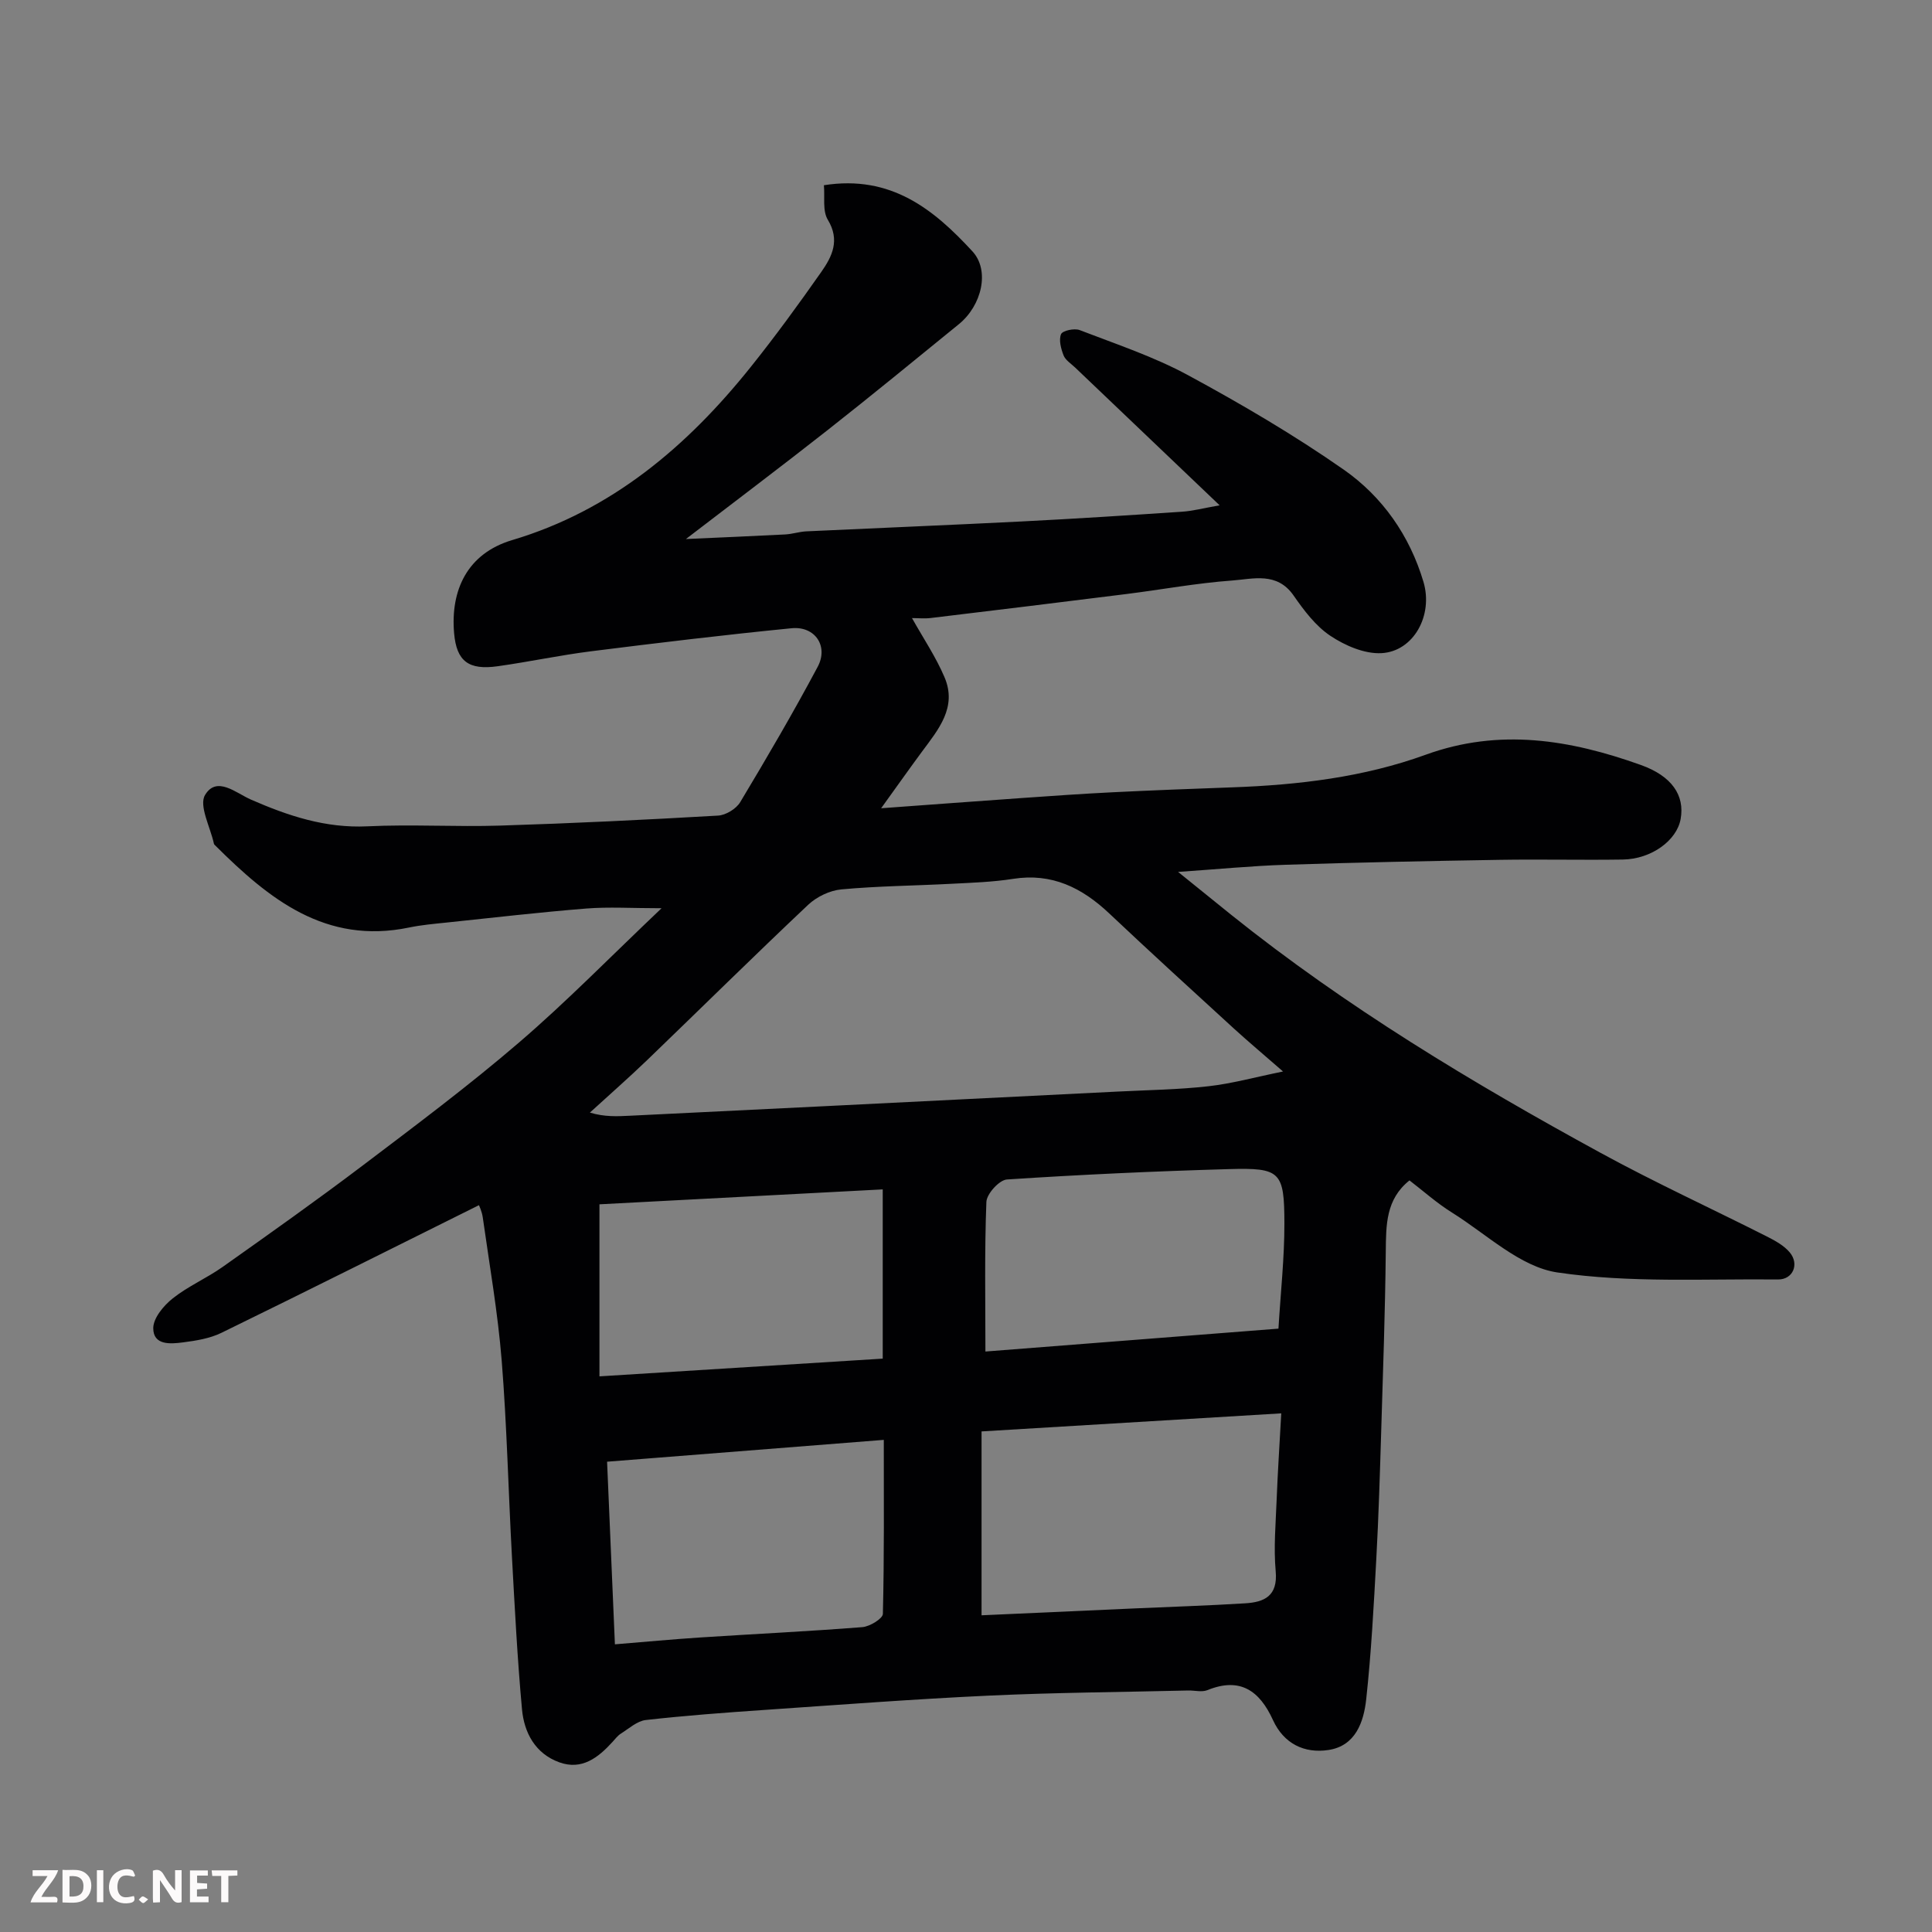 <svg enable-background="new 0 0 400 400" viewBox="0 0 400 400" xmlns="http://www.w3.org/2000/svg"><rect x="0" y="0" width="400" height="400" fill="#808080" stroke="none"/><path d="m252.51 104.62c-10.49-10-20.21-19.26-29.93-28.54-.84-.8-1.99-1.51-2.38-2.51-.54-1.37-1.02-3.19-.52-4.39.31-.73 2.76-1.26 3.85-.84 7.58 2.92 15.39 5.51 22.5 9.37 11.02 5.97 21.9 12.35 32.17 19.52 8.02 5.6 13.66 13.66 16.51 23.23 2.07 6.94-2.05 14.43-8.71 14.77-3.49.18-7.53-1.57-10.56-3.59-3.05-2.03-5.47-5.26-7.62-8.35-3.44-4.94-8.36-3.42-12.72-3.1-7.33.53-14.6 1.88-21.91 2.8-13.48 1.69-26.97 3.34-40.46 4.96-1.31.16-2.65.02-3.91.02 2.33 4.17 4.96 8.05 6.75 12.29 2.62 6.19-1.29 10.78-4.69 15.37-2.59 3.5-5.1 7.07-8.45 11.71 10.6-.77 19.89-1.47 29.17-2.12 6.25-.44 12.51-.88 18.77-1.19 8.26-.41 16.53-.72 24.8-1.02 13.63-.49 27.17-2.09 40-6.75 15.31-5.56 29.96-3.1 44.55 2.12 6.44 2.3 9.11 6.3 8.24 11.18-.79 4.46-6.06 8.31-11.98 8.4-8.5.13-17-.08-25.49.06-14.77.24-29.54.54-44.3 1.02-7.1.23-14.18.93-22.28 1.48 3.93 3.18 7.47 6.05 11.02 8.9 23.79 19.06 49.79 34.71 76.46 49.27 11.26 6.15 22.95 11.51 34.4 17.3 1.72.87 3.57 1.88 4.77 3.32 2.01 2.42.66 5.62-2.44 5.59-15.25-.16-30.7.76-45.67-1.45-7.72-1.14-14.65-7.92-21.8-12.38-3.18-1.98-6.01-4.52-8.83-6.68-4.92 3.92-4.85 9.25-4.91 14.74-.13 12.44-.57 24.87-.95 37.3-.27 8.77-.53 17.54-1.01 26.3-.53 9.7-1.04 19.42-2.09 29.07-.51 4.72-2.21 9.68-7.83 10.52-4.98.75-9.24-1.3-11.48-6.21-2.75-6.02-6.76-8.95-13.56-6.19-1.15.47-2.64.05-3.97.08-13.77.33-27.54.42-41.3 1.06-15.48.72-30.94 1.9-46.41 2.96-8.21.56-16.42 1.17-24.59 2.09-1.8.2-3.48 1.75-5.15 2.8-.69.43-1.21 1.14-1.77 1.75-2.97 3.26-6.35 5.89-11 4.21-4.98-1.8-7.29-6.13-7.73-11.01-.96-10.5-1.5-21.05-2.08-31.59-.74-13.53-1.04-27.09-2.12-40.59-.8-9.92-2.53-19.77-3.92-29.64-.18-1.26-.77-2.46-.79-2.52-17.74 8.82-35.48 17.72-53.32 26.43-2.42 1.18-5.27 1.63-7.98 1.98-2.57.33-6.14.64-6.13-2.96.01-2.09 2.15-4.66 4.03-6.15 3.17-2.52 7.01-4.17 10.34-6.52 9.73-6.89 19.46-13.78 28.96-20.97 10.96-8.3 22-16.56 32.42-25.51 9.81-8.42 18.88-17.71 29.49-27.78-6.21 0-10.92-.31-15.57.06-9.65.77-19.27 1.89-28.9 2.9-2.6.27-5.23.5-7.79 1.03-17.3 3.59-29.03-5.91-40.12-16.96-.12-.12-.27-.24-.3-.39-.74-3.43-3.15-7.87-1.84-10.08 2.42-4.05 6.44-.39 9.49.94 7.73 3.38 15.47 5.96 24.15 5.54 9.14-.44 18.33.14 27.49-.15 15.04-.47 30.07-1.2 45.09-2.07 1.61-.09 3.75-1.4 4.58-2.78 5.54-9.23 10.98-18.53 16.04-28.02 2.29-4.29-.56-8.47-5.4-7.99-13.86 1.37-27.69 3.03-41.51 4.77-6.48.82-12.88 2.19-19.35 3.1-6 .84-8.5-1.02-9.01-6.82-.78-8.92 2.72-16.53 12.02-19.3 20.57-6.12 36.23-19.39 49.39-35.84 5.1-6.37 9.92-12.99 14.61-19.68 2.24-3.19 3.92-6.56 1.35-10.8-1.13-1.86-.59-4.73-.81-7.15 13.93-2.2 22.79 5.05 30.76 13.7 3.62 3.93 1.97 11.17-2.82 15.07-9.03 7.35-18.04 14.74-27.19 21.94-9.5 7.47-19.15 14.74-29.32 22.54 7.24-.33 13.91-.6 20.58-.95 1.46-.08 2.9-.57 4.36-.64 14.87-.7 29.74-1.3 44.6-2.05 11.04-.56 22.07-1.27 33.1-2.01 2.28-.14 4.49-.74 7.86-1.33zm13.13 117.22c-3.97-3.46-7.1-6.09-10.12-8.84-8.66-7.92-17.33-15.83-25.86-23.88-5.65-5.33-11.88-8.43-19.92-7.16-4.21.66-8.51.8-12.78 1.02-7.59.4-15.21.46-22.77 1.16-2.38.22-5.09 1.52-6.85 3.17-11.23 10.59-22.21 21.44-33.33 32.15-3.87 3.72-7.91 7.26-11.88 10.89 3.04.92 5.68.78 8.31.65 13.52-.66 27.05-1.32 40.57-1.99 20.12-1 40.24-2 60.36-3.01 6.26-.32 12.56-.4 18.78-1.1 4.87-.54 9.65-1.87 15.49-3.06zm-62.42 112.59c11-.49 21.41-.96 31.81-1.43 7.59-.34 15.19-.58 22.77-1.05 3.97-.24 6.78-1.51 6.32-6.62-.45-4.93.01-9.95.2-14.92.22-5.7.6-11.4.95-17.79-21.32 1.28-41.66 2.51-62.05 3.74zm-20.24-36.32c-18.79 1.48-37.83 2.98-57.29 4.52.57 13.18 1.08 25.17 1.62 37.81 6.2-.5 11.93-1.05 17.67-1.42 11.19-.73 22.38-1.26 33.56-2.14 1.54-.12 4.22-1.76 4.25-2.74.29-11.88.19-23.77.19-36.03zm81.71-23.03c.46-7.61 1.24-14.67 1.23-21.72-.01-10.82-.8-11.61-11.47-11.31-15.34.44-30.67 1.14-45.98 2.15-1.58.1-4.19 2.98-4.25 4.65-.4 10.26-.2 20.53-.2 30.97 20.53-1.59 40.56-3.16 60.67-4.74zm-140.58 9.88c20.57-1.29 39.65-2.48 58.65-3.67 0-12.31 0-23.57 0-35.04-19.94 1.05-39.63 2.09-58.65 3.09z" fill="#010103"/><g fill="#fcfafa"><path d="m37.59 393.81c-.92.31-1.52.05-2-.78-.7-1.2-1.52-2.34-2.47-3.78v4.59c-.55.03-.95.05-1.41.07-.03-.37-.06-.64-.06-.91 0-1.91 0-3.81 0-5.7 1.13-.41 1.77-.03 2.29.91.62 1.11 1.38 2.14 2.31 3.19v-4.2h1.35v6.61z"/><path d="m12.94 393.88v-6.75c1.9.19 3.93-.54 5.37 1.29.8 1.01.78 2.88.03 3.97-1.37 1.97-3.4 1.51-5.4 1.49m1.45-1.22c2.04.12 2.92-.58 2.89-2.21-.03-1.51-.98-2.19-2.89-2z"/><path d="m11.81 393.87h-5.49c.68-2.18 2.47-3.48 3.51-5.45h-3.08v-1.21h5.29c-.71 2.13-2.44 3.48-3.47 5.51.86 0 1.63.04 2.39-.01.79-.05 1.14.21.85 1.16"/><path d="m39.33 393.86v-6.61h3.7v1.07h-2.22v1.52c.68.04 1.34.09 2.07.13v1.07c-.72.05-1.38.09-2.1.14v1.48h2.4v1.19h-3.84z"/><path d="m27.71 388.56c-1.15-.3-2.46-.61-3.1.64-.37.73-.41 1.93-.06 2.67.63 1.35 1.99.93 3.17.68.35.94-.01 1.32-.93 1.46-1.62.25-3.05-.27-3.76-1.48-.73-1.24-.6-3.03.31-4.17.88-1.11 2.71-1.7 4-1.16.32.13.44.74.65 1.12-.1.08-.19.16-.28.24"/><path d="m49.15 387.24v1.07c-.59.02-1.17.05-1.87.08v5.44h-1.48v-5.44h-1.85c-.05-.4-.08-.73-.13-1.15z"/><path d="m20.06 387.21h1.33v6.62h-1.33z"/><path d="m30.68 393.25c-.49.38-.8.79-1.05.76-.32-.05-.6-.45-.9-.7.26-.24.51-.64.8-.67.29-.04.62.3 1.15.61"/></g></svg>